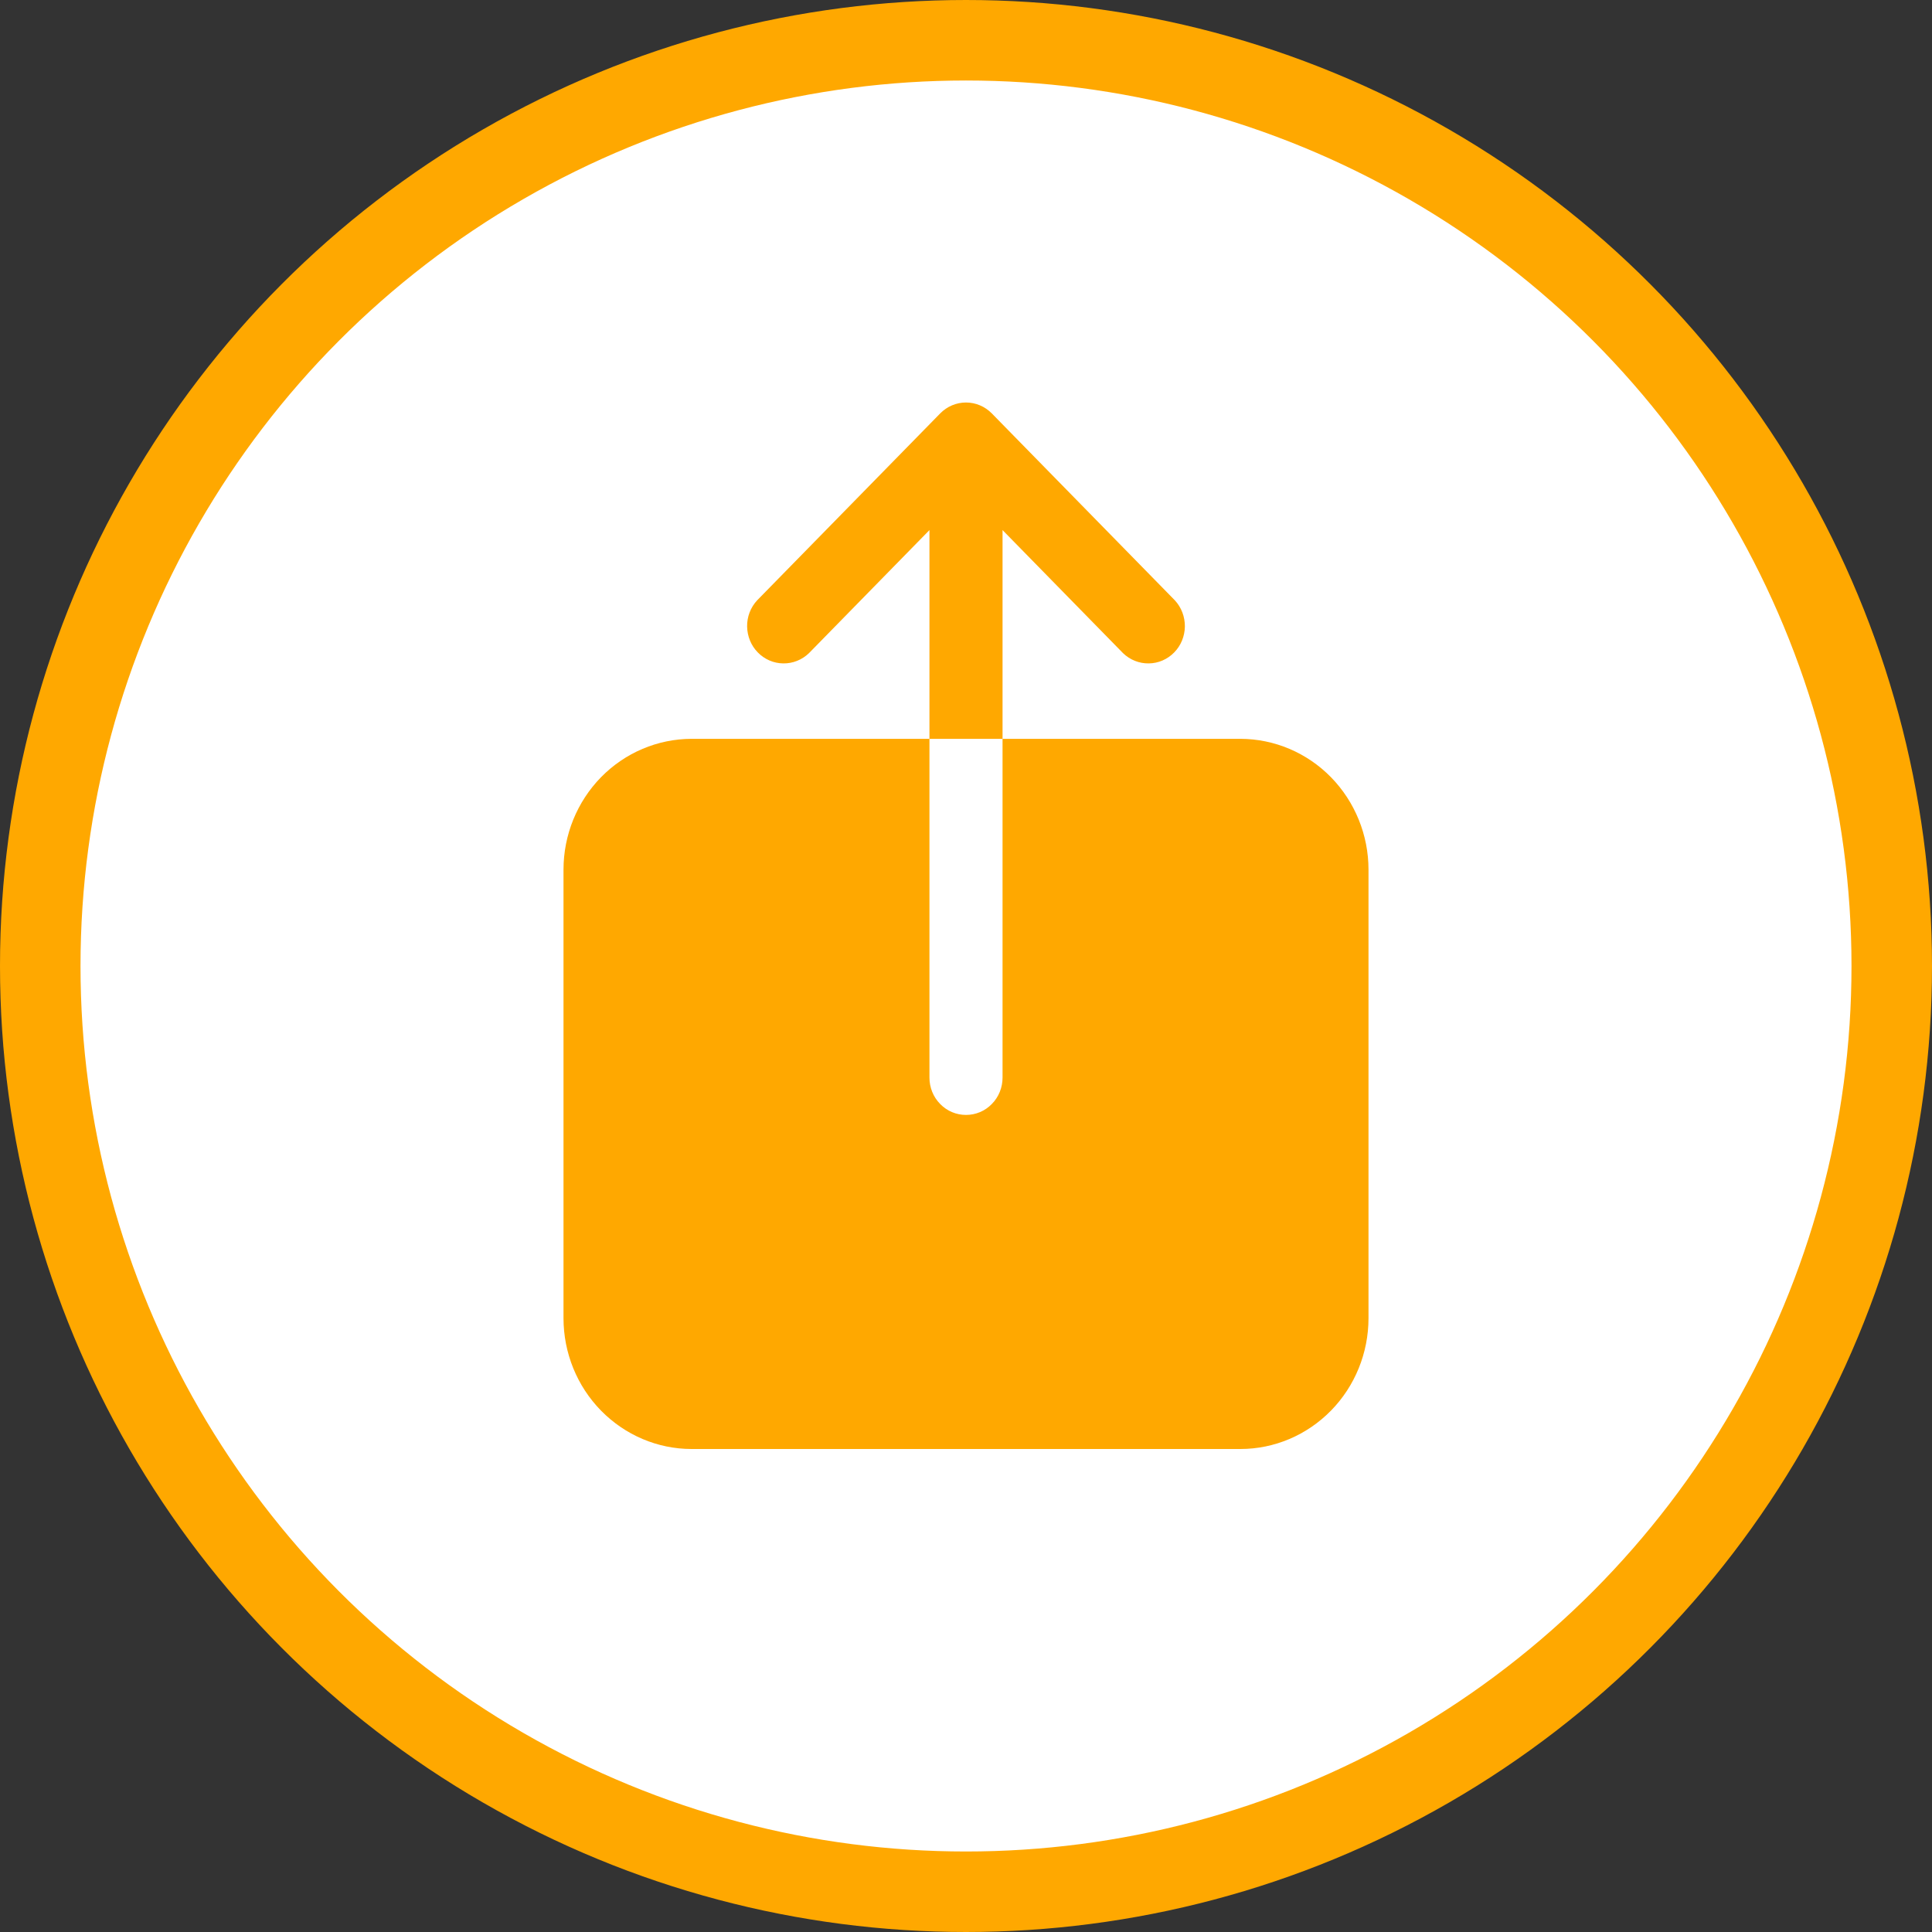 <svg width="24" height="24" viewBox="0 0 24 24" fill="none" xmlns="http://www.w3.org/2000/svg">
<rect x="0" y="0" width="24" height="24" fill="#333333" stroke="none"/>
<circle cx="12" cy="12" r="11.5" fill="white" stroke="#FFA800"/>
<path d="M15.409 9.178H12.454V13.386C12.454 13.509 12.407 13.627 12.321 13.714C12.236 13.802 12.121 13.85 12 13.85C11.879 13.85 11.764 13.802 11.679 13.714C11.593 13.627 11.546 13.509 11.546 13.386V9.178H8.591C8.169 9.179 7.765 9.35 7.466 9.655C7.168 9.96 7 10.373 7 10.803V16.375C7 16.806 7.168 17.219 7.466 17.523C7.765 17.828 8.169 18 8.591 18H15.409C15.831 18 16.235 17.828 16.534 17.523C16.832 17.219 17 16.806 17 16.375V10.803C17 10.373 16.832 9.96 16.534 9.655C16.235 9.35 15.831 9.179 15.409 9.178ZM12.454 6.585L13.951 8.114C14.037 8.197 14.152 8.243 14.27 8.241C14.389 8.24 14.502 8.191 14.586 8.105C14.67 8.02 14.717 7.904 14.719 7.783C14.72 7.662 14.676 7.545 14.594 7.457L12.321 5.136C12.236 5.049 12.12 5 12 5C11.88 5 11.764 5.049 11.679 5.136L9.406 7.457C9.324 7.545 9.279 7.662 9.281 7.783C9.283 7.904 9.33 8.02 9.414 8.105C9.498 8.191 9.611 8.24 9.73 8.241C9.848 8.243 9.963 8.197 10.049 8.114L11.546 6.585V9.178H12.454V6.585Z" fill="#FFA800"/>
</svg>
